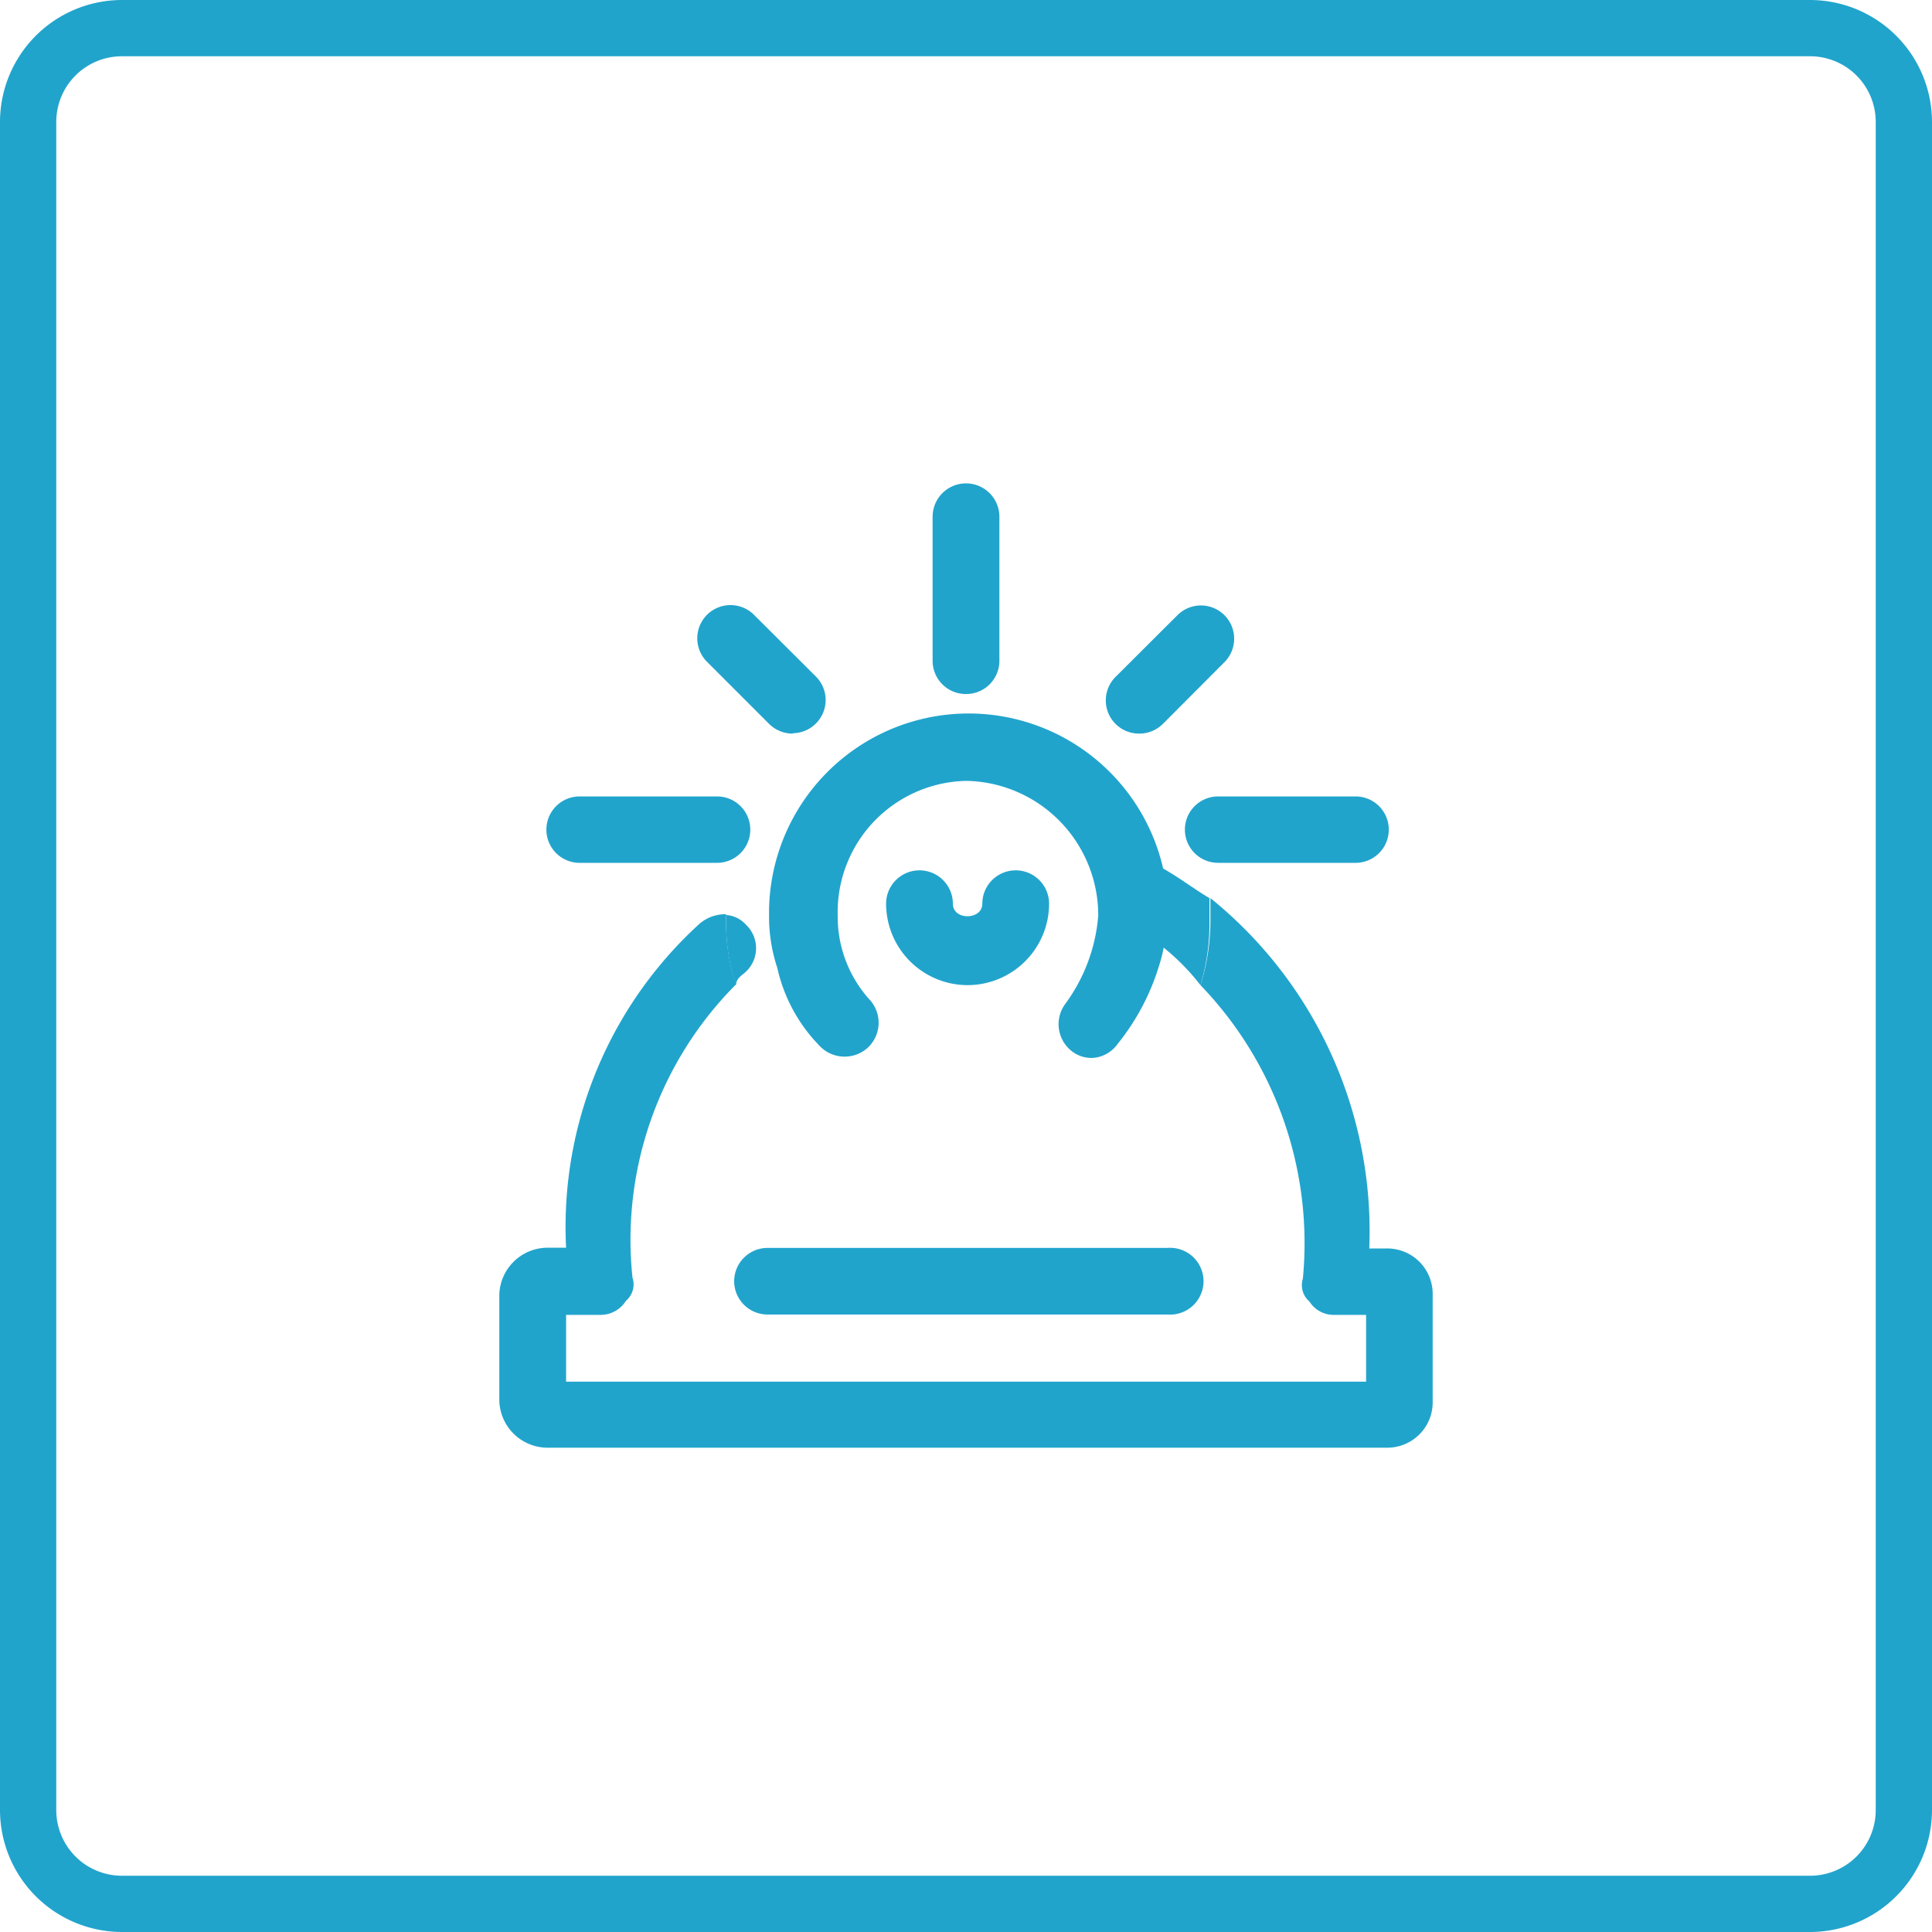 <svg xmlns="http://www.w3.org/2000/svg" viewBox="0 0 103 103"><defs><style>.cls-1{fill:#21a4cc;}</style></defs><g id="Camada_2" data-name="Camada 2"><g id="Camada_2-2" data-name="Camada 2"><path class="cls-1" d="M96.5,103H6.5A6.51,6.51,0,0,1,0,96.5V6.5A6.51,6.51,0,0,1,6.5,0h90A6.51,6.51,0,0,1,103,6.5v90A6.51,6.51,0,0,1,96.5,103ZM6.5,3A3.5,3.5,0,0,0,3,6.5v90A3.5,3.5,0,0,0,6.5,100h90a3.5,3.5,0,0,0,3.5-3.5V6.5A3.5,3.5,0,0,0,96.5,3Z"/><path class="cls-1" d="M76.38,69v5.69a2.42,2.42,0,0,1-2.48,2.49H29.28a2.58,2.58,0,0,1-2.66-2.49V69a2.58,2.58,0,0,1,2.66-2.48h.9a21.85,21.85,0,0,1,7.1-17.26,2.1,2.1,0,0,1,1.43-.52v.35a10.34,10.34,0,0,0,.53,3.39,19.28,19.28,0,0,0-5.52,15.64,1.14,1.14,0,0,1-.35,1.23A1.59,1.59,0,0,1,32,70.1H30.18v3.56H72.83V70.1H71.05a1.53,1.53,0,0,1-1.24-.71,1.16,1.16,0,0,1-.35-1.23A19.83,19.83,0,0,0,64,52.52a11.41,11.41,0,0,0,.53-3.39V47.88A22.84,22.84,0,0,1,73,66.56h.88A2.42,2.42,0,0,1,76.38,69Z"/><path class="cls-1" d="M39.77,49.3a1.72,1.72,0,0,1,0,2.5c-.18.18-.53.35-.53.72a10.34,10.34,0,0,1-.53-3.39v-.35A1.57,1.57,0,0,1,39.77,49.3Z"/><path class="cls-1" d="M64.48,47.88v1.25A11.41,11.41,0,0,1,64,52.52a12,12,0,0,0-2.14-2.14A6.06,6.06,0,0,0,62,48.59a10.9,10.9,0,0,0-.35-2.48C62.71,46.65,63.59,47.36,64.48,47.88Z"/><path class="cls-1" d="M39.14,68.3a1.78,1.78,0,0,0,1.78,1.78H62.25a1.78,1.78,0,1,0,0-3.55H40.92A1.78,1.78,0,0,0,39.14,68.3Z"/><path class="cls-1" d="M62.21,47.77v1a9,9,0,0,1-.44,2.79,12.38,12.38,0,0,1-2.19,4.1,1.77,1.77,0,0,1-1.32.74A1.69,1.69,0,0,1,57.09,56a1.82,1.82,0,0,1-.29-2.49,9.16,9.16,0,0,0,1.75-4.7,7.17,7.17,0,0,0-7-7.18,7,7,0,0,0-6.89,7.18,6.6,6.6,0,0,0,1.76,4.55,1.82,1.82,0,0,1-.15,2.49,1.84,1.84,0,0,1-2.63-.15,8.6,8.6,0,0,1-2.2-4.1A8.63,8.63,0,0,1,41,48.8v-.28a10.64,10.64,0,0,1,21.24-.75Z"/><path class="cls-1" d="M51.59,52.52a4.35,4.35,0,0,1-4.35-4.34,1.78,1.78,0,0,1,3.56,0c0,.9,1.57.88,1.57,0a1.78,1.78,0,0,1,3.56,0A4.35,4.35,0,0,1,51.59,52.52Z"/><path class="cls-1" d="M51.5,37a1.77,1.77,0,0,1-1.78-1.77V27.55a1.78,1.78,0,0,1,3.56,0v7.64A1.77,1.77,0,0,1,51.5,37Z"/><path class="cls-1" d="M60.71,39.11a1.77,1.77,0,0,1-1.26-3l3.32-3.31a1.77,1.77,0,1,1,2.51,2.5L62,38.59A1.78,1.78,0,0,1,60.71,39.11Z"/><path class="cls-1" d="M42.29,39.11A1.78,1.78,0,0,1,41,38.59l-3.31-3.31a1.77,1.77,0,1,1,2.51-2.5l3.32,3.31a1.77,1.77,0,0,1-1.26,3Z"/><path class="cls-1" d="M72.27,46H64.94a1.77,1.77,0,1,1,0-3.54h7.33a1.77,1.77,0,1,1,0,3.54Z"/><path class="cls-1" d="M38.23,46H30.9a1.77,1.77,0,1,1,0-3.54h7.33a1.77,1.77,0,1,1,0,3.54Z"/></g></g></svg>